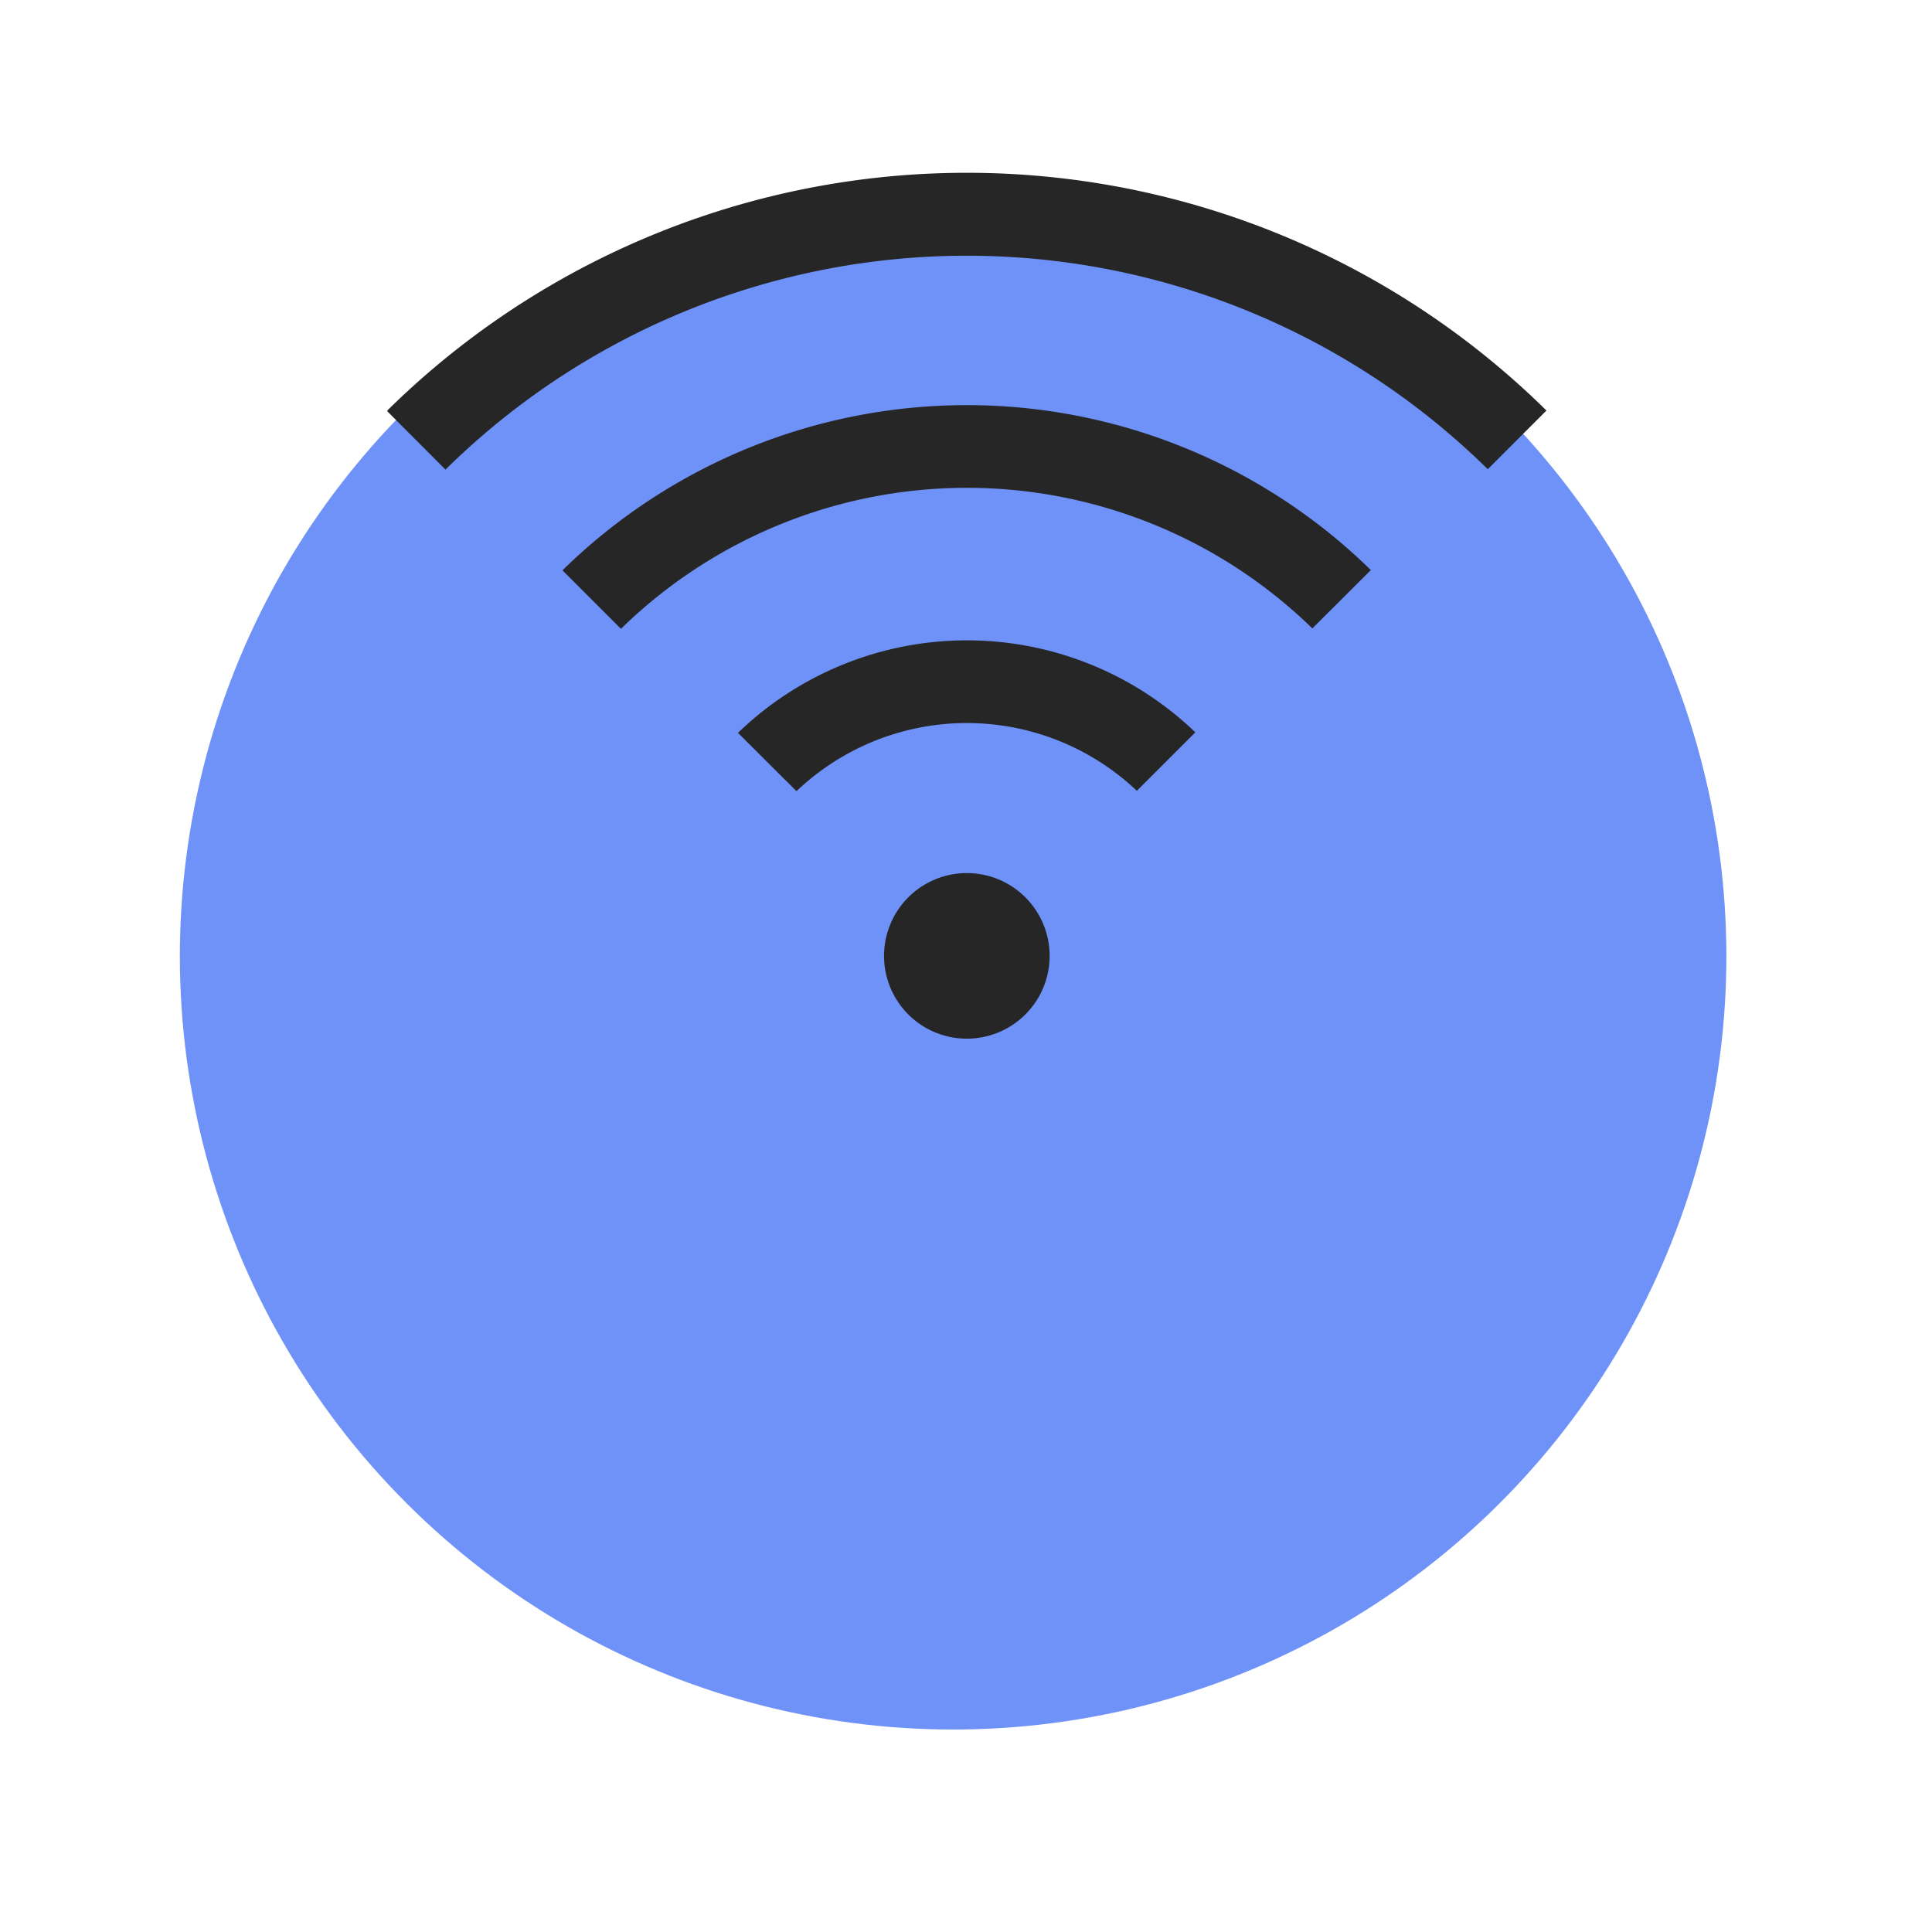<svg xmlns="http://www.w3.org/2000/svg" xmlns:xlink="http://www.w3.org/1999/xlink" width="48" height="48"
     viewBox="0 0 48 48">
    <defs>
        <clipPath id="clip-path">
            <rect id="Rechteck_2374" width="48" height="48" transform="translate(1104 360)" fill="none" stroke="#707070"
                  stroke-width="1"/>
        </clipPath>
    </defs>
    <g id="Gruppe_maskieren_18" transform="translate(-1104 -360)" clip-path="url(#clip-path)">
        <g id="Gruppe_12076" transform="translate(2098.667 -141.453) rotate(135)">
            <g id="Gruppe_12099" transform="translate(1033.789 296)">
                <circle id="Ellipse_694" cx="19.211" cy="19.211" r="19.211" transform="translate(4.972)"
                        fill="#6f92f8"/>
                <g id="wifi" transform="translate(20.36 42.911) rotate(-135)">
                    <path id="Pfad_10582" d="M4.113,2.057A2.057,2.057,0,1,1,2.057,0,2.057,2.057,0,0,1,4.113,2.057Z"
                          transform="translate(12.34 17.395)" fill="#262626"/>
                    <path id="Pfad_10583"
                          d="M0,2.3,1.454,3.749A6.138,6.138,0,0,1,9.91,3.74l1.453-1.453A8.188,8.188,0,0,0,0,2.3Z"
                          transform="translate(8.71 11.611)" fill="#262626"/>
                    <path id="Pfad_10584"
                          d="M0,4.106,1.454,5.559a12.293,12.293,0,0,1,17.177-.01L20.085,4.1A14.346,14.346,0,0,0,0,4.106Z"
                          transform="translate(4.349 5.767)" fill="#262626"/>
                    <path id="Pfad_10585"
                          d="M28.793,5.9A20.505,20.505,0,0,0,0,5.9v.024L1.443,7.371a18.442,18.442,0,0,1,25.895-.01l1.455-1.455Z"
                          transform="translate(0 0)" fill="#262626"/>
                </g>
            </g>
        </g>
    </g>
</svg>
